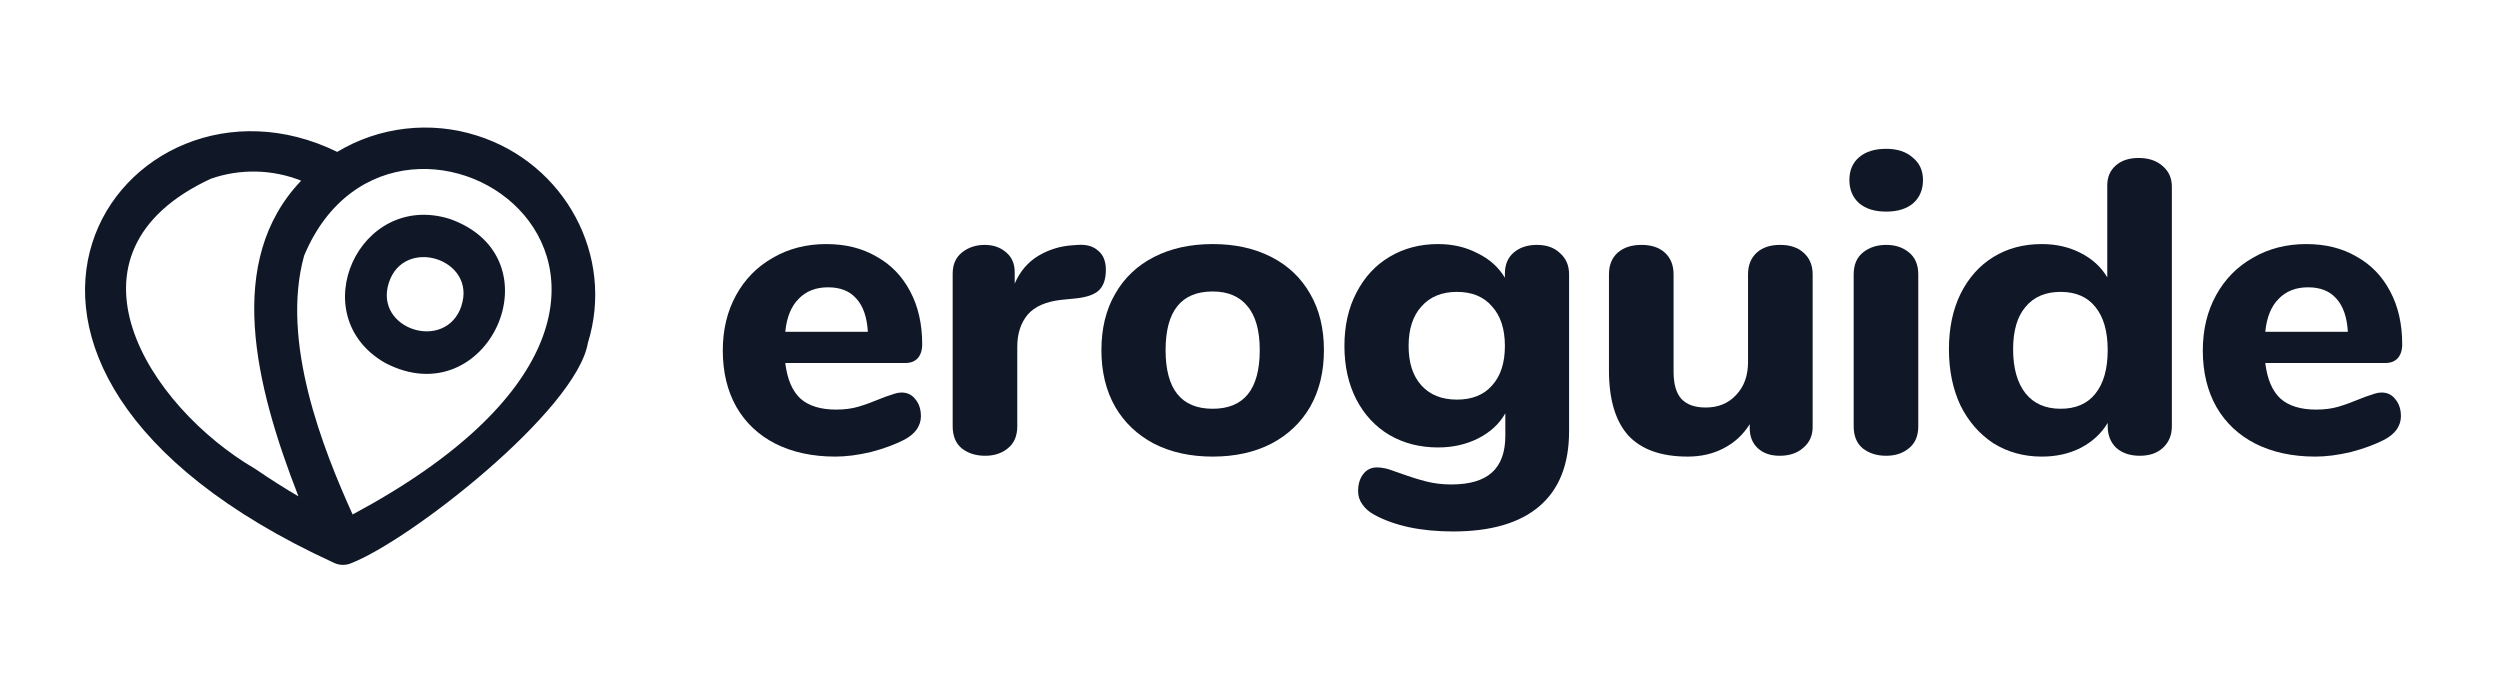 <svg width="147" height="40" viewBox="0 0 147 40" fill="none" xmlns="http://www.w3.org/2000/svg">
<path fill-rule="evenodd" clip-rule="evenodd" d="M23.838 7.567C25.26 7.402 26.701 7.542 28.062 7.978C33.24 9.625 36.154 15.064 34.567 20.165C33.896 24.12 24.132 31.784 20.592 33.14C20.431 33.198 20.26 33.223 20.089 33.212C19.919 33.201 19.752 33.155 19.6 33.077C-5.972 21.325 7.292 2.788 19.827 8.931C21.048 8.197 22.417 7.731 23.838 7.567ZM12.391 10.512C2.961 14.9 8.7 23.89 15.012 27.574C15.948 28.216 16.807 28.751 17.548 29.184C14.977 22.589 13.22 15.324 17.708 10.624C16.009 9.949 14.117 9.909 12.391 10.512ZM17.881 15.037C23.373 1.893 45.956 16.752 20.734 30.251C19.002 26.421 16.482 20.098 17.881 15.037ZM22.633 21.332C28.668 24.511 32.937 15.174 26.448 12.872C21.11 11.209 17.798 18.547 22.633 21.332ZM22.865 16.622C21.971 19.373 26.224 20.725 27.136 17.981H27.131C28.037 15.231 23.759 13.871 22.865 16.622Z" fill="#101828"/>
<path d="M53.017 23.081C53.353 23.081 53.621 23.212 53.823 23.473C54.041 23.734 54.15 24.068 54.15 24.476C54.15 24.753 54.066 25.014 53.898 25.258C53.73 25.486 53.496 25.682 53.194 25.845C52.623 26.139 51.961 26.383 51.206 26.579C50.451 26.758 49.755 26.848 49.117 26.848C47.776 26.848 46.601 26.595 45.595 26.09C44.605 25.584 43.842 24.867 43.305 23.938C42.768 22.992 42.5 21.883 42.5 20.611C42.5 19.389 42.76 18.304 43.28 17.359C43.8 16.413 44.521 15.679 45.444 15.158C46.367 14.62 47.415 14.351 48.589 14.351C49.713 14.351 50.694 14.595 51.533 15.084C52.389 15.557 53.051 16.242 53.521 17.139C53.99 18.019 54.225 19.054 54.225 20.245C54.225 20.603 54.133 20.88 53.949 21.076C53.781 21.255 53.538 21.345 53.219 21.345H46.174C46.291 22.307 46.593 23.008 47.079 23.448C47.566 23.872 48.262 24.084 49.168 24.084C49.654 24.084 50.09 24.027 50.476 23.913C50.862 23.799 51.29 23.644 51.76 23.448C51.994 23.351 52.221 23.269 52.439 23.204C52.657 23.122 52.85 23.081 53.017 23.081ZM48.69 16.894C47.968 16.894 47.39 17.122 46.954 17.579C46.517 18.019 46.258 18.663 46.174 19.511H51.03C50.98 18.647 50.753 17.995 50.35 17.554C49.965 17.114 49.411 16.894 48.69 16.894Z" fill="#101828"/>
<path d="M63.389 14.399C63.892 14.367 64.287 14.481 64.572 14.742C64.874 14.986 65.025 15.361 65.025 15.867C65.025 16.405 64.891 16.804 64.622 17.065C64.354 17.326 63.876 17.489 63.188 17.554L62.433 17.628C61.511 17.726 60.84 18.019 60.42 18.508C60.018 18.997 59.816 19.625 59.816 20.391V25.062C59.816 25.633 59.632 26.065 59.263 26.359C58.91 26.652 58.466 26.799 57.929 26.799C57.376 26.799 56.914 26.652 56.545 26.359C56.193 26.065 56.017 25.633 56.017 25.062V16.087C56.017 15.549 56.201 15.133 56.57 14.84C56.94 14.546 57.384 14.399 57.904 14.399C58.407 14.399 58.827 14.546 59.162 14.84C59.498 15.117 59.665 15.508 59.665 16.014V16.674C59.967 15.973 60.42 15.435 61.024 15.06C61.645 14.685 62.316 14.473 63.037 14.424L63.389 14.399Z" fill="#101828"/>
<path d="M71.305 26.848C69.997 26.848 68.848 26.595 67.858 26.09C66.868 25.568 66.105 24.842 65.568 23.913C65.031 22.967 64.763 21.859 64.763 20.587C64.763 19.315 65.031 18.215 65.568 17.285C66.105 16.34 66.868 15.614 67.858 15.109C68.848 14.603 69.997 14.351 71.305 14.351C72.614 14.351 73.763 14.603 74.752 15.109C75.742 15.614 76.505 16.34 77.042 17.285C77.579 18.215 77.847 19.315 77.847 20.587C77.847 21.859 77.579 22.967 77.042 23.913C76.505 24.842 75.742 25.568 74.752 26.09C73.763 26.595 72.614 26.848 71.305 26.848ZM71.305 24.035C73.15 24.035 74.073 22.886 74.073 20.587C74.073 19.429 73.83 18.565 73.343 17.995C72.874 17.424 72.194 17.139 71.305 17.139C69.46 17.139 68.537 18.288 68.537 20.587C68.537 22.886 69.46 24.035 71.305 24.035Z" fill="#101828"/>
<path d="M90.375 14.399C90.945 14.399 91.398 14.562 91.734 14.889C92.086 15.198 92.262 15.614 92.262 16.136V25.356C92.262 27.296 91.683 28.764 90.526 29.758C89.368 30.753 87.674 31.25 85.443 31.25C83.564 31.25 82.021 30.924 80.813 30.272C80.511 30.109 80.277 29.905 80.109 29.66C79.941 29.432 79.857 29.171 79.857 28.878C79.857 28.47 79.958 28.136 80.159 27.875C80.361 27.614 80.629 27.484 80.964 27.484C81.149 27.484 81.367 27.516 81.619 27.581C81.87 27.663 82.13 27.753 82.399 27.851C82.935 28.046 83.43 28.201 83.883 28.315C84.336 28.429 84.823 28.486 85.343 28.486C86.416 28.486 87.213 28.25 87.733 27.777C88.253 27.304 88.513 26.587 88.513 25.625V24.304C88.161 24.924 87.632 25.413 86.928 25.772C86.223 26.13 85.435 26.31 84.562 26.31C83.489 26.31 82.533 26.065 81.694 25.576C80.872 25.087 80.226 24.394 79.757 23.497C79.287 22.584 79.052 21.533 79.052 20.342C79.052 19.152 79.287 18.109 79.757 17.212C80.226 16.299 80.872 15.598 81.694 15.109C82.533 14.603 83.489 14.351 84.562 14.351C85.418 14.351 86.19 14.53 86.877 14.889C87.582 15.231 88.119 15.712 88.488 16.331V16.087C88.488 15.565 88.656 15.158 88.991 14.864C89.343 14.554 89.805 14.399 90.375 14.399ZM85.67 23.497C86.559 23.497 87.246 23.22 87.733 22.666C88.236 22.111 88.488 21.337 88.488 20.342C88.488 19.348 88.236 18.573 87.733 18.019C87.246 17.448 86.559 17.163 85.67 17.163C84.781 17.163 84.084 17.448 83.581 18.019C83.078 18.573 82.826 19.348 82.826 20.342C82.826 21.337 83.078 22.111 83.581 22.666C84.084 23.22 84.781 23.497 85.67 23.497Z" fill="#101828"/>
<path d="M104.671 14.399C105.258 14.399 105.72 14.554 106.055 14.864C106.407 15.174 106.584 15.598 106.584 16.136V25.111C106.584 25.617 106.399 26.024 106.03 26.334C105.678 26.644 105.217 26.799 104.646 26.799C104.109 26.799 103.682 26.652 103.363 26.359C103.044 26.065 102.885 25.674 102.885 25.185V24.94C102.499 25.56 101.987 26.033 101.35 26.359C100.729 26.685 100.025 26.848 99.236 26.848C97.676 26.848 96.511 26.432 95.739 25.601C94.984 24.753 94.607 23.481 94.607 21.785V16.136C94.607 15.598 94.774 15.174 95.11 14.864C95.462 14.554 95.932 14.399 96.519 14.399C97.106 14.399 97.567 14.554 97.903 14.864C98.238 15.174 98.406 15.598 98.406 16.136V21.859C98.406 22.576 98.557 23.106 98.859 23.448C99.178 23.791 99.656 23.962 100.293 23.962C101.031 23.962 101.627 23.717 102.08 23.228C102.549 22.739 102.784 22.095 102.784 21.296V16.136C102.784 15.598 102.952 15.174 103.287 14.864C103.623 14.554 104.084 14.399 104.671 14.399Z" fill="#101828"/>
<path d="M110.908 26.799C110.355 26.799 109.893 26.652 109.524 26.359C109.172 26.065 108.996 25.633 108.996 25.062V16.136C108.996 15.565 109.18 15.133 109.549 14.84C109.918 14.546 110.371 14.399 110.908 14.399C111.445 14.399 111.889 14.546 112.242 14.84C112.611 15.133 112.795 15.565 112.795 16.136V25.062C112.795 25.633 112.611 26.065 112.242 26.359C111.889 26.652 111.445 26.799 110.908 26.799ZM110.908 12.443C110.237 12.443 109.709 12.28 109.323 11.954C108.937 11.611 108.744 11.155 108.744 10.584C108.744 10.014 108.937 9.565 109.323 9.239C109.709 8.913 110.237 8.75 110.908 8.75C111.562 8.75 112.082 8.921 112.468 9.264C112.871 9.59 113.072 10.03 113.072 10.584C113.072 11.155 112.879 11.611 112.493 11.954C112.107 12.28 111.579 12.443 110.908 12.443Z" fill="#101828"/>
<path d="M125.743 9.288C126.33 9.288 126.8 9.443 127.152 9.753C127.521 10.062 127.706 10.47 127.706 10.976V25.062C127.706 25.584 127.53 26.008 127.178 26.334C126.842 26.644 126.389 26.799 125.819 26.799C125.249 26.799 124.787 26.644 124.435 26.334C124.099 26.008 123.932 25.584 123.932 25.062V24.867C123.563 25.486 123.034 25.976 122.347 26.334C121.676 26.677 120.912 26.848 120.057 26.848C119 26.848 118.052 26.587 117.214 26.065C116.392 25.527 115.746 24.785 115.276 23.84C114.823 22.878 114.597 21.777 114.597 20.538C114.597 19.299 114.823 18.215 115.276 17.285C115.746 16.34 116.392 15.614 117.214 15.109C118.036 14.603 118.983 14.351 120.057 14.351C120.896 14.351 121.65 14.522 122.321 14.864C123.009 15.207 123.538 15.688 123.907 16.307V10.902C123.907 10.413 124.074 10.022 124.41 9.728C124.745 9.435 125.19 9.288 125.743 9.288ZM121.164 24.035C122.053 24.035 122.732 23.742 123.202 23.155C123.689 22.552 123.932 21.696 123.932 20.587C123.932 19.478 123.689 18.63 123.202 18.044C122.732 17.456 122.053 17.163 121.164 17.163C120.275 17.163 119.587 17.456 119.101 18.044C118.614 18.614 118.371 19.446 118.371 20.538C118.371 21.647 118.614 22.511 119.101 23.13C119.587 23.734 120.275 24.035 121.164 24.035Z" fill="#101828"/>
<path d="M140.042 23.081C140.378 23.081 140.646 23.212 140.847 23.473C141.065 23.734 141.175 24.068 141.175 24.476C141.175 24.753 141.091 25.014 140.923 25.258C140.755 25.486 140.52 25.682 140.218 25.845C139.648 26.139 138.985 26.383 138.231 26.579C137.476 26.758 136.78 26.848 136.142 26.848C134.8 26.848 133.626 26.595 132.62 26.09C131.63 25.584 130.867 24.867 130.33 23.938C129.793 22.992 129.525 21.883 129.525 20.611C129.525 19.389 129.785 18.304 130.305 17.359C130.825 16.413 131.546 15.679 132.469 15.158C133.391 14.62 134.44 14.351 135.614 14.351C136.738 14.351 137.719 14.595 138.558 15.084C139.413 15.557 140.076 16.242 140.545 17.139C141.015 18.019 141.25 19.054 141.25 20.245C141.25 20.603 141.158 20.88 140.973 21.076C140.805 21.255 140.562 21.345 140.244 21.345H133.198C133.316 22.307 133.618 23.008 134.104 23.448C134.591 23.872 135.287 24.084 136.193 24.084C136.679 24.084 137.115 24.027 137.501 23.913C137.887 23.799 138.314 23.644 138.784 23.448C139.019 23.351 139.245 23.269 139.464 23.204C139.682 23.122 139.874 23.081 140.042 23.081ZM135.714 16.894C134.993 16.894 134.414 17.122 133.978 17.579C133.542 18.019 133.282 18.663 133.198 19.511H138.054C138.004 18.647 137.778 17.995 137.375 17.554C136.989 17.114 136.436 16.894 135.714 16.894Z" fill="#101828"/>
</svg>
